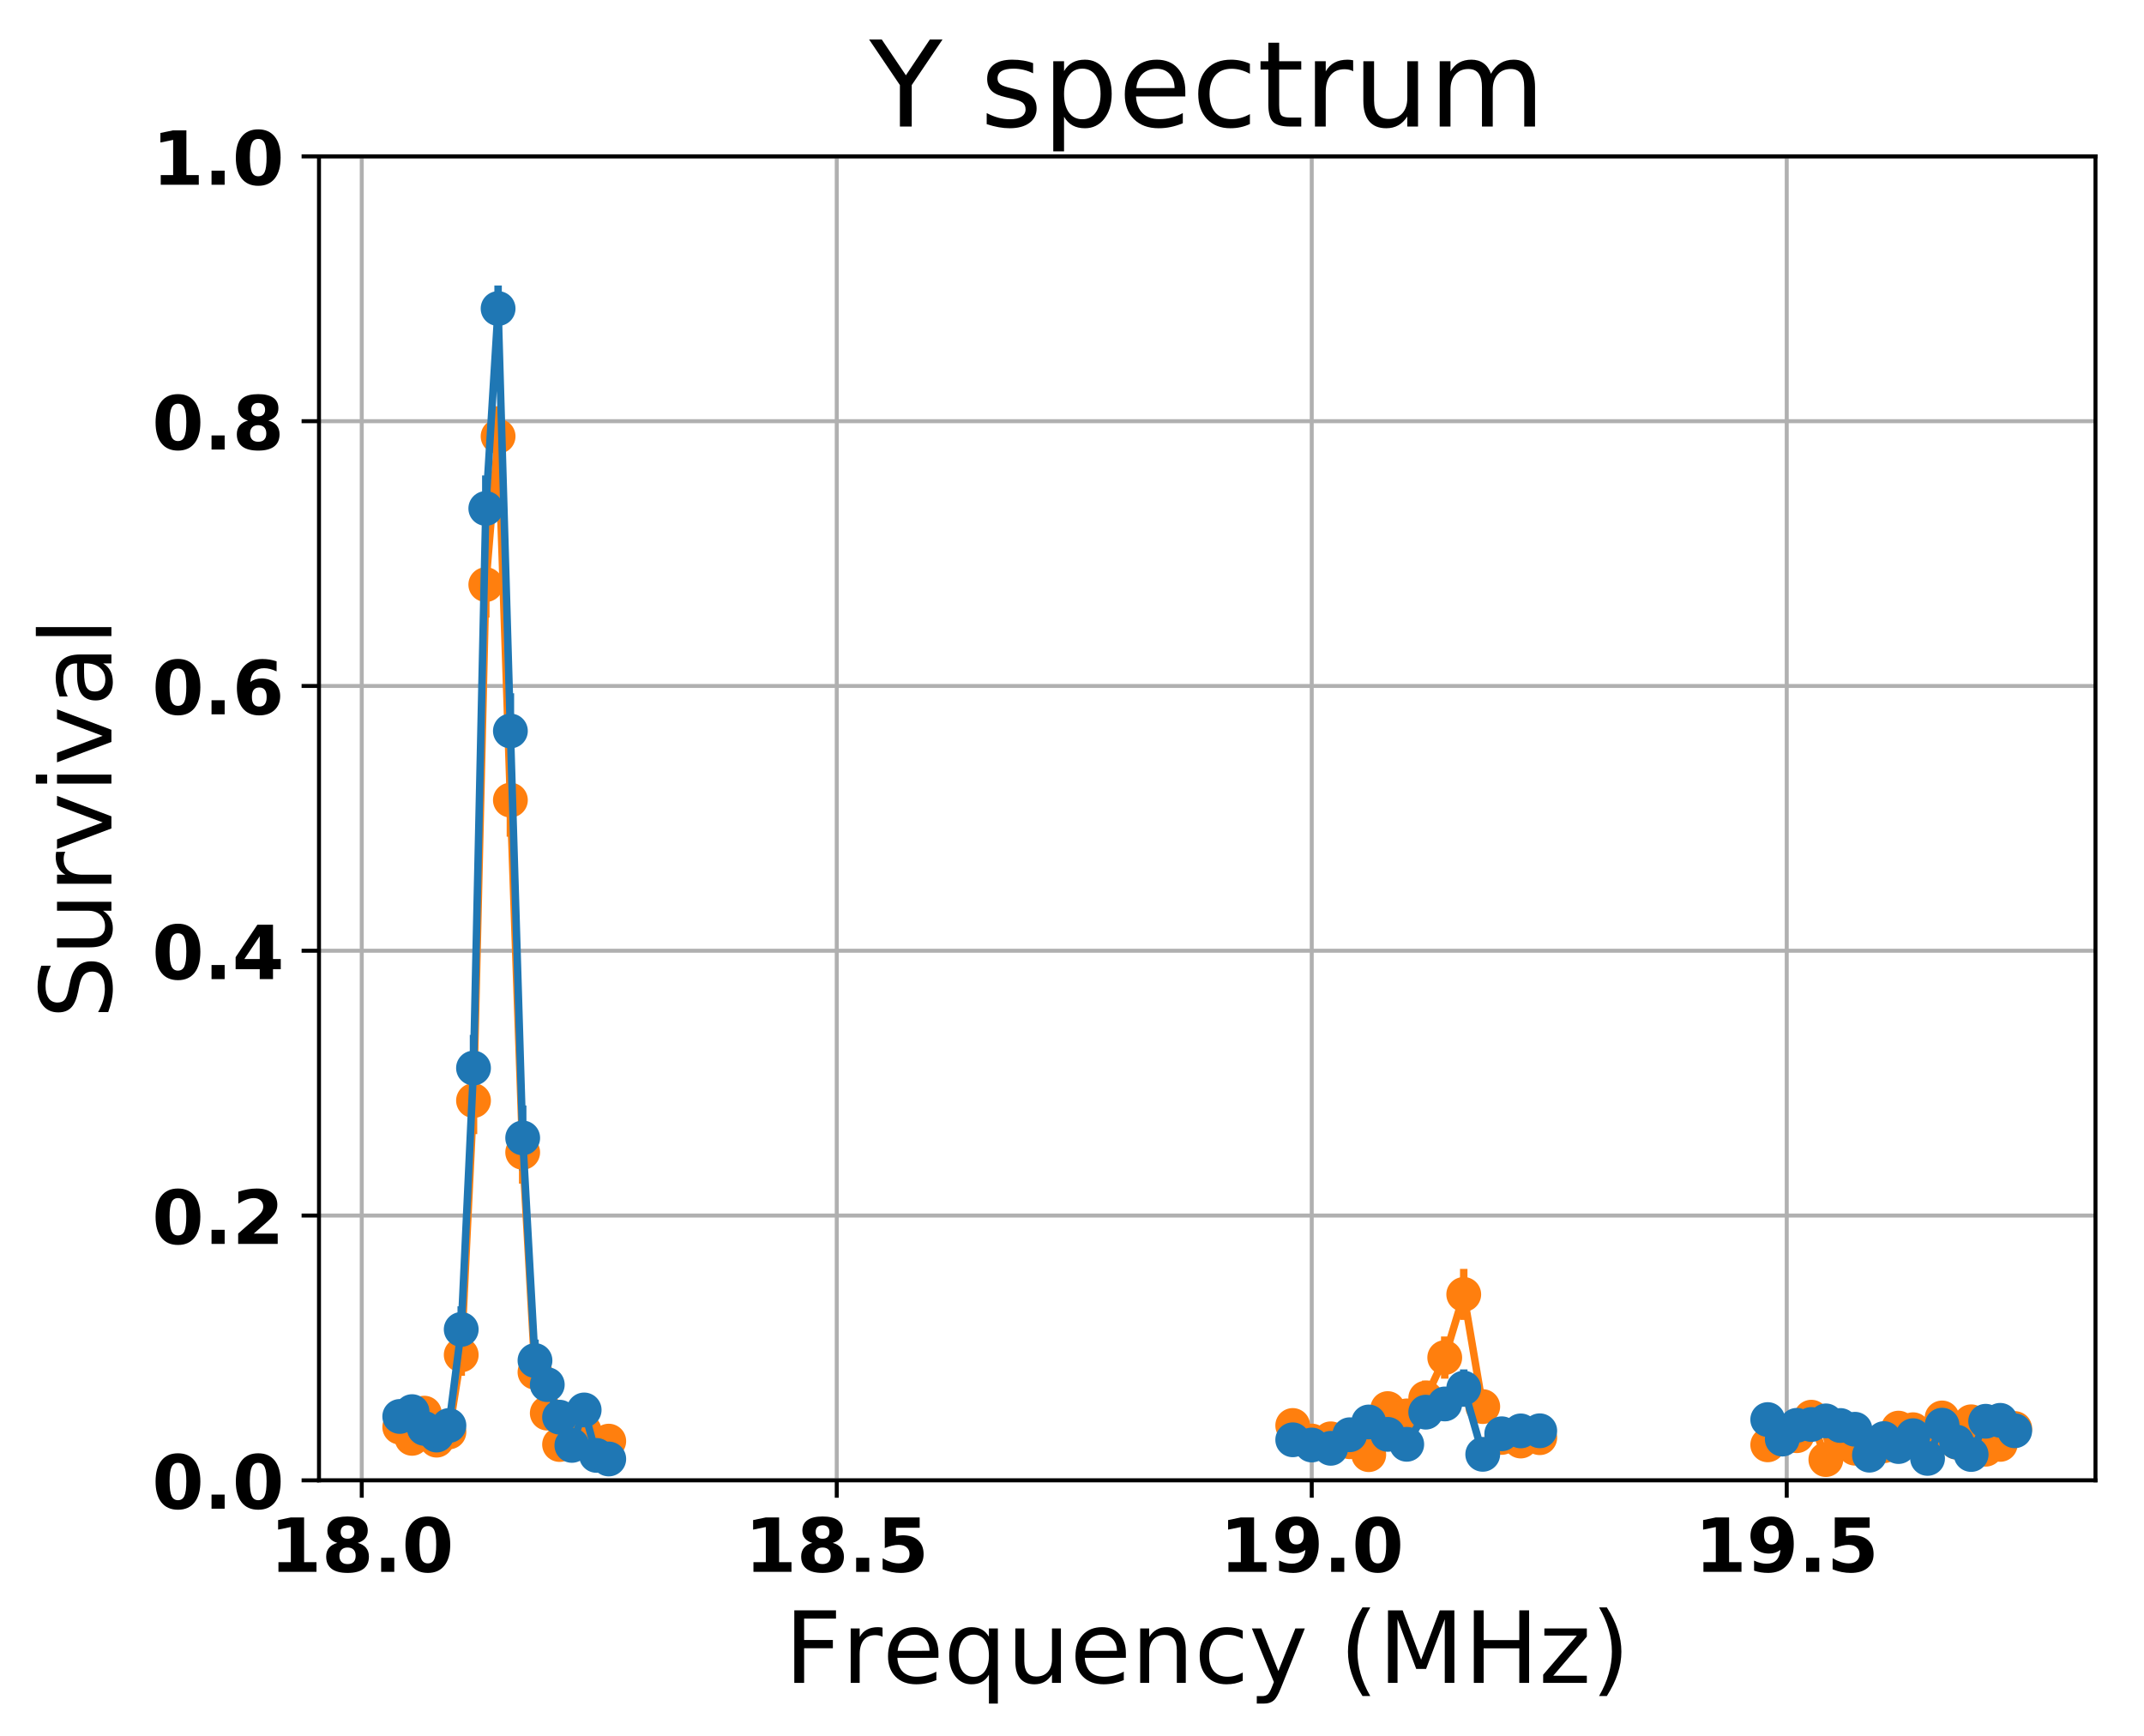 <?xml version="1.0" encoding="utf-8" standalone="no"?>
<!DOCTYPE svg PUBLIC "-//W3C//DTD SVG 1.1//EN"
  "http://www.w3.org/Graphics/SVG/1.1/DTD/svg11.dtd">
<!-- Created with matplotlib (http://matplotlib.org/) -->
<svg height="349pt" version="1.1" viewBox="0 0 431 349" width="431pt" xmlns="http://www.w3.org/2000/svg" xmlns:xlink="http://www.w3.org/1999/xlink">
 <defs>
  <style type="text/css">
*{stroke-linecap:butt;stroke-linejoin:round;}
  </style>
 </defs>
 <g id="figure_1">
  <g id="patch_1">
   <path d="M 0 349.622 
L 431.947 349.622 
L 431.947 0 
L 0 0 
z
" style="fill:none;"/>
  </g>
  <g id="axes_1">
   <g id="patch_2">
    <path d="M 64.127 297.548 
L 421.247 297.548 
L 421.247 31.436 
L 64.127 31.436 
z
" style="fill:none;"/>
   </g>
   <g id="matplotlib.axis_1">
    <g id="xtick_1">
     <g id="line2d_1">
      <path clip-path="url(#p2733d070c1)" d="M 72.721 297.548 
L 72.721 31.436 
" style="fill:none;stroke:#b0b0b0;stroke-linecap:square;stroke-width:0.8;"/>
     </g>
     <g id="line2d_2">
      <defs>
       <path d="M 0 0 
L 0 3.5 
" id="m005f0a59be" style="stroke:#000000;stroke-width:0.8;"/>
      </defs>
      <g>
       <use style="stroke:#000000;stroke-width:0.8;" x="72.721" xlink:href="#m005f0a59be" y="297.548"/>
      </g>
     </g>
     <g id="text_1">
      <!-- 18.0 -->
      <defs>
       <path d="M 11.719 12.984 
L 28.328 12.984 
L 28.328 60.109 
L 11.281 56.594 
L 11.281 69.391 
L 28.219 72.906 
L 46.094 72.906 
L 46.094 12.984 
L 62.703 12.984 
L 62.703 0 
L 11.719 0 
z
" id="DejaVuSans-Bold-31"/>
       <path d="M 34.812 32.625 
Q 29.547 32.625 26.703 29.734 
Q 23.875 26.859 23.875 21.484 
Q 23.875 16.109 26.703 13.25 
Q 29.547 10.406 34.812 10.406 
Q 40.047 10.406 42.828 13.25 
Q 45.609 16.109 45.609 21.484 
Q 45.609 26.906 42.828 29.766 
Q 40.047 32.625 34.812 32.625 
z
M 21.094 38.812 
Q 14.453 40.828 11.078 44.969 
Q 7.719 49.125 7.719 55.328 
Q 7.719 64.547 14.594 69.375 
Q 21.484 74.219 34.812 74.219 
Q 48.047 74.219 54.922 69.406 
Q 61.812 64.594 61.812 55.328 
Q 61.812 49.125 58.422 44.969 
Q 55.031 40.828 48.391 38.812 
Q 55.812 36.766 59.594 32.156 
Q 63.375 27.547 63.375 20.516 
Q 63.375 9.672 56.172 4.125 
Q 48.969 -1.422 34.812 -1.422 
Q 20.609 -1.422 13.359 4.125 
Q 6.109 9.672 6.109 20.516 
Q 6.109 27.547 9.891 32.156 
Q 13.672 36.766 21.094 38.812 
z
M 25.484 53.422 
Q 25.484 49.078 27.906 46.734 
Q 30.328 44.391 34.812 44.391 
Q 39.203 44.391 41.594 46.734 
Q 44 49.078 44 53.422 
Q 44 57.766 41.594 60.078 
Q 39.203 62.406 34.812 62.406 
Q 30.328 62.406 27.906 60.062 
Q 25.484 57.719 25.484 53.422 
z
" id="DejaVuSans-Bold-38"/>
       <path d="M 10.203 18.891 
L 27.781 18.891 
L 27.781 0 
L 10.203 0 
z
" id="DejaVuSans-Bold-2e"/>
       <path d="M 46 36.531 
Q 46 50.203 43.438 55.781 
Q 40.875 61.375 34.812 61.375 
Q 28.766 61.375 26.172 55.781 
Q 23.578 50.203 23.578 36.531 
Q 23.578 22.703 26.172 17.031 
Q 28.766 11.375 34.812 11.375 
Q 40.828 11.375 43.406 17.031 
Q 46 22.703 46 36.531 
z
M 64.797 36.375 
Q 64.797 18.266 56.984 8.422 
Q 49.172 -1.422 34.812 -1.422 
Q 20.406 -1.422 12.594 8.422 
Q 4.781 18.266 4.781 36.375 
Q 4.781 54.547 12.594 64.375 
Q 20.406 74.219 34.812 74.219 
Q 49.172 74.219 56.984 64.375 
Q 64.797 54.547 64.797 36.375 
z
" id="DejaVuSans-Bold-30"/>
      </defs>
      <g transform="translate(54.217 315.946)scale(0.15 -0.15)">
       <use xlink:href="#DejaVuSans-Bold-31"/>
       <use x="69.58" xlink:href="#DejaVuSans-Bold-38"/>
       <use x="139.16" xlink:href="#DejaVuSans-Bold-2e"/>
       <use x="177.148" xlink:href="#DejaVuSans-Bold-30"/>
      </g>
     </g>
    </g>
    <g id="xtick_2">
     <g id="line2d_3">
      <path clip-path="url(#p2733d070c1)" d="M 168.208 297.548 
L 168.208 31.436 
" style="fill:none;stroke:#b0b0b0;stroke-linecap:square;stroke-width:0.8;"/>
     </g>
     <g id="line2d_4">
      <g>
       <use style="stroke:#000000;stroke-width:0.8;" x="168.208" xlink:href="#m005f0a59be" y="297.548"/>
      </g>
     </g>
     <g id="text_2">
      <!-- 18.5 -->
      <defs>
       <path d="M 10.594 72.906 
L 57.328 72.906 
L 57.328 59.078 
L 25.594 59.078 
L 25.594 47.797 
Q 27.734 48.391 29.906 48.703 
Q 32.078 49.031 34.422 49.031 
Q 47.75 49.031 55.172 42.359 
Q 62.594 35.688 62.594 23.781 
Q 62.594 11.969 54.516 5.266 
Q 46.438 -1.422 32.078 -1.422 
Q 25.875 -1.422 19.797 -0.219 
Q 13.719 0.984 7.719 3.422 
L 7.719 18.219 
Q 13.672 14.797 19.016 13.078 
Q 24.359 11.375 29.109 11.375 
Q 35.938 11.375 39.859 14.719 
Q 43.797 18.062 43.797 23.781 
Q 43.797 29.547 39.859 32.859 
Q 35.938 36.188 29.109 36.188 
Q 25.047 36.188 20.453 35.125 
Q 15.875 34.078 10.594 31.891 
z
" id="DejaVuSans-Bold-35"/>
      </defs>
      <g transform="translate(149.704 315.946)scale(0.15 -0.15)">
       <use xlink:href="#DejaVuSans-Bold-31"/>
       <use x="69.58" xlink:href="#DejaVuSans-Bold-38"/>
       <use x="139.16" xlink:href="#DejaVuSans-Bold-2e"/>
       <use x="177.148" xlink:href="#DejaVuSans-Bold-35"/>
      </g>
     </g>
    </g>
    <g id="xtick_3">
     <g id="line2d_5">
      <path clip-path="url(#p2733d070c1)" d="M 263.694 297.548 
L 263.694 31.436 
" style="fill:none;stroke:#b0b0b0;stroke-linecap:square;stroke-width:0.8;"/>
     </g>
     <g id="line2d_6">
      <g>
       <use style="stroke:#000000;stroke-width:0.8;" x="263.694" xlink:href="#m005f0a59be" y="297.548"/>
      </g>
     </g>
     <g id="text_3">
      <!-- 19.0 -->
      <defs>
       <path d="M 10.016 1.609 
L 10.016 15.094 
Q 14.5 12.984 18.594 11.938 
Q 22.703 10.891 26.703 10.891 
Q 35.109 10.891 39.797 15.547 
Q 44.484 20.219 45.312 29.391 
Q 42 26.953 38.234 25.734 
Q 34.469 24.516 30.078 24.516 
Q 18.891 24.516 12.031 31.031 
Q 5.172 37.547 5.172 48.188 
Q 5.172 59.969 12.812 67.047 
Q 20.453 74.125 33.297 74.125 
Q 47.562 74.125 55.375 64.5 
Q 63.188 54.891 63.188 37.312 
Q 63.188 19.234 54.047 8.906 
Q 44.922 -1.422 29 -1.422 
Q 23.875 -1.422 19.188 -0.656 
Q 14.5 0.094 10.016 1.609 
z
M 33.203 36.719 
Q 38.141 36.719 40.625 39.906 
Q 43.109 43.109 43.109 49.516 
Q 43.109 55.859 40.625 59.078 
Q 38.141 62.312 33.203 62.312 
Q 28.266 62.312 25.781 59.078 
Q 23.297 55.859 23.297 49.516 
Q 23.297 43.109 25.781 39.906 
Q 28.266 36.719 33.203 36.719 
z
" id="DejaVuSans-Bold-39"/>
      </defs>
      <g transform="translate(245.19 315.946)scale(0.15 -0.15)">
       <use xlink:href="#DejaVuSans-Bold-31"/>
       <use x="69.58" xlink:href="#DejaVuSans-Bold-39"/>
       <use x="139.16" xlink:href="#DejaVuSans-Bold-2e"/>
       <use x="177.148" xlink:href="#DejaVuSans-Bold-30"/>
      </g>
     </g>
    </g>
    <g id="xtick_4">
     <g id="line2d_7">
      <path clip-path="url(#p2733d070c1)" d="M 359.181 297.548 
L 359.181 31.436 
" style="fill:none;stroke:#b0b0b0;stroke-linecap:square;stroke-width:0.8;"/>
     </g>
     <g id="line2d_8">
      <g>
       <use style="stroke:#000000;stroke-width:0.8;" x="359.181" xlink:href="#m005f0a59be" y="297.548"/>
      </g>
     </g>
     <g id="text_4">
      <!-- 19.5 -->
      <g transform="translate(340.677 315.946)scale(0.15 -0.15)">
       <use xlink:href="#DejaVuSans-Bold-31"/>
       <use x="69.58" xlink:href="#DejaVuSans-Bold-39"/>
       <use x="139.16" xlink:href="#DejaVuSans-Bold-2e"/>
       <use x="177.148" xlink:href="#DejaVuSans-Bold-35"/>
      </g>
     </g>
    </g>
    <g id="text_5">
     <!-- Frequency (MHz) -->
     <defs>
      <path d="M 9.812 72.906 
L 51.703 72.906 
L 51.703 64.594 
L 19.672 64.594 
L 19.672 43.109 
L 48.578 43.109 
L 48.578 34.812 
L 19.672 34.812 
L 19.672 0 
L 9.812 0 
z
" id="DejaVuSans-46"/>
      <path d="M 41.109 46.297 
Q 39.594 47.172 37.812 47.578 
Q 36.031 48 33.891 48 
Q 26.266 48 22.188 43.047 
Q 18.109 38.094 18.109 28.812 
L 18.109 0 
L 9.078 0 
L 9.078 54.688 
L 18.109 54.688 
L 18.109 46.188 
Q 20.953 51.172 25.484 53.578 
Q 30.031 56 36.531 56 
Q 37.453 56 38.578 55.875 
Q 39.703 55.766 41.062 55.516 
z
" id="DejaVuSans-72"/>
      <path d="M 56.203 29.594 
L 56.203 25.203 
L 14.891 25.203 
Q 15.484 15.922 20.484 11.062 
Q 25.484 6.203 34.422 6.203 
Q 39.594 6.203 44.453 7.469 
Q 49.312 8.734 54.109 11.281 
L 54.109 2.781 
Q 49.266 0.734 44.188 -0.344 
Q 39.109 -1.422 33.891 -1.422 
Q 20.797 -1.422 13.156 6.188 
Q 5.516 13.812 5.516 26.812 
Q 5.516 40.234 12.766 48.109 
Q 20.016 56 32.328 56 
Q 43.359 56 49.781 48.891 
Q 56.203 41.797 56.203 29.594 
z
M 47.219 32.234 
Q 47.125 39.594 43.094 43.984 
Q 39.062 48.391 32.422 48.391 
Q 24.906 48.391 20.391 44.141 
Q 15.875 39.891 15.188 32.172 
z
" id="DejaVuSans-65"/>
      <path d="M 14.797 27.297 
Q 14.797 17.391 18.875 11.75 
Q 22.953 6.109 30.078 6.109 
Q 37.203 6.109 41.297 11.75 
Q 45.406 17.391 45.406 27.297 
Q 45.406 37.203 41.297 42.844 
Q 37.203 48.484 30.078 48.484 
Q 22.953 48.484 18.875 42.844 
Q 14.797 37.203 14.797 27.297 
z
M 45.406 8.203 
Q 42.578 3.328 38.25 0.953 
Q 33.938 -1.422 27.875 -1.422 
Q 17.969 -1.422 11.734 6.484 
Q 5.516 14.406 5.516 27.297 
Q 5.516 40.188 11.734 48.094 
Q 17.969 56 27.875 56 
Q 33.938 56 38.25 53.625 
Q 42.578 51.266 45.406 46.391 
L 45.406 54.688 
L 54.391 54.688 
L 54.391 -20.797 
L 45.406 -20.797 
z
" id="DejaVuSans-71"/>
      <path d="M 8.5 21.578 
L 8.5 54.688 
L 17.484 54.688 
L 17.484 21.922 
Q 17.484 14.156 20.5 10.266 
Q 23.531 6.391 29.594 6.391 
Q 36.859 6.391 41.078 11.031 
Q 45.312 15.672 45.312 23.688 
L 45.312 54.688 
L 54.297 54.688 
L 54.297 0 
L 45.312 0 
L 45.312 8.406 
Q 42.047 3.422 37.719 1 
Q 33.406 -1.422 27.688 -1.422 
Q 18.266 -1.422 13.375 4.438 
Q 8.5 10.297 8.5 21.578 
z
M 31.109 56 
z
" id="DejaVuSans-75"/>
      <path d="M 54.891 33.016 
L 54.891 0 
L 45.906 0 
L 45.906 32.719 
Q 45.906 40.484 42.875 44.328 
Q 39.844 48.188 33.797 48.188 
Q 26.516 48.188 22.312 43.547 
Q 18.109 38.922 18.109 30.906 
L 18.109 0 
L 9.078 0 
L 9.078 54.688 
L 18.109 54.688 
L 18.109 46.188 
Q 21.344 51.125 25.703 53.562 
Q 30.078 56 35.797 56 
Q 45.219 56 50.047 50.172 
Q 54.891 44.344 54.891 33.016 
z
" id="DejaVuSans-6e"/>
      <path d="M 48.781 52.594 
L 48.781 44.188 
Q 44.969 46.297 41.141 47.344 
Q 37.312 48.391 33.406 48.391 
Q 24.656 48.391 19.812 42.844 
Q 14.984 37.312 14.984 27.297 
Q 14.984 17.281 19.812 11.734 
Q 24.656 6.203 33.406 6.203 
Q 37.312 6.203 41.141 7.25 
Q 44.969 8.297 48.781 10.406 
L 48.781 2.094 
Q 45.016 0.344 40.984 -0.531 
Q 36.969 -1.422 32.422 -1.422 
Q 20.062 -1.422 12.781 6.344 
Q 5.516 14.109 5.516 27.297 
Q 5.516 40.672 12.859 48.328 
Q 20.219 56 33.016 56 
Q 37.156 56 41.109 55.141 
Q 45.062 54.297 48.781 52.594 
z
" id="DejaVuSans-63"/>
      <path d="M 32.172 -5.078 
Q 28.375 -14.844 24.75 -17.812 
Q 21.141 -20.797 15.094 -20.797 
L 7.906 -20.797 
L 7.906 -13.281 
L 13.188 -13.281 
Q 16.891 -13.281 18.938 -11.516 
Q 21 -9.766 23.484 -3.219 
L 25.094 0.875 
L 2.984 54.688 
L 12.5 54.688 
L 29.594 11.922 
L 46.688 54.688 
L 56.203 54.688 
z
" id="DejaVuSans-79"/>
      <path id="DejaVuSans-20"/>
      <path d="M 31 75.875 
Q 24.469 64.656 21.281 53.656 
Q 18.109 42.672 18.109 31.391 
Q 18.109 20.125 21.312 9.062 
Q 24.516 -2 31 -13.188 
L 23.188 -13.188 
Q 15.875 -1.703 12.234 9.375 
Q 8.594 20.453 8.594 31.391 
Q 8.594 42.281 12.203 53.312 
Q 15.828 64.359 23.188 75.875 
z
" id="DejaVuSans-28"/>
      <path d="M 9.812 72.906 
L 24.516 72.906 
L 43.109 23.297 
L 61.812 72.906 
L 76.516 72.906 
L 76.516 0 
L 66.891 0 
L 66.891 64.016 
L 48.094 14.016 
L 38.188 14.016 
L 19.391 64.016 
L 19.391 0 
L 9.812 0 
z
" id="DejaVuSans-4d"/>
      <path d="M 9.812 72.906 
L 19.672 72.906 
L 19.672 43.016 
L 55.516 43.016 
L 55.516 72.906 
L 65.375 72.906 
L 65.375 0 
L 55.516 0 
L 55.516 34.719 
L 19.672 34.719 
L 19.672 0 
L 9.812 0 
z
" id="DejaVuSans-48"/>
      <path d="M 5.516 54.688 
L 48.188 54.688 
L 48.188 46.484 
L 14.406 7.172 
L 48.188 7.172 
L 48.188 0 
L 4.297 0 
L 4.297 8.203 
L 38.094 47.516 
L 5.516 47.516 
z
" id="DejaVuSans-7a"/>
      <path d="M 8.016 75.875 
L 15.828 75.875 
Q 23.141 64.359 26.781 53.312 
Q 30.422 42.281 30.422 31.391 
Q 30.422 20.453 26.781 9.375 
Q 23.141 -1.703 15.828 -13.188 
L 8.016 -13.188 
Q 14.5 -2 17.703 9.062 
Q 20.906 20.125 20.906 31.391 
Q 20.906 42.672 17.703 53.656 
Q 14.5 64.656 8.016 75.875 
z
" id="DejaVuSans-29"/>
     </defs>
     <g transform="translate(157.714 338.262)scale(0.2 -0.2)">
      <use xlink:href="#DejaVuSans-46"/>
      <use x="57.41" xlink:href="#DejaVuSans-72"/>
      <use x="98.492" xlink:href="#DejaVuSans-65"/>
      <use x="160.016" xlink:href="#DejaVuSans-71"/>
      <use x="223.492" xlink:href="#DejaVuSans-75"/>
      <use x="286.871" xlink:href="#DejaVuSans-65"/>
      <use x="348.395" xlink:href="#DejaVuSans-6e"/>
      <use x="411.773" xlink:href="#DejaVuSans-63"/>
      <use x="466.754" xlink:href="#DejaVuSans-79"/>
      <use x="525.934" xlink:href="#DejaVuSans-20"/>
      <use x="557.721" xlink:href="#DejaVuSans-28"/>
      <use x="596.734" xlink:href="#DejaVuSans-4d"/>
      <use x="683.014" xlink:href="#DejaVuSans-48"/>
      <use x="758.209" xlink:href="#DejaVuSans-7a"/>
      <use x="810.699" xlink:href="#DejaVuSans-29"/>
     </g>
    </g>
   </g>
   <g id="matplotlib.axis_2">
    <g id="ytick_1">
     <g id="line2d_9">
      <path clip-path="url(#p2733d070c1)" d="M 64.127 297.548 
L 421.247 297.548 
" style="fill:none;stroke:#b0b0b0;stroke-linecap:square;stroke-width:0.8;"/>
     </g>
     <g id="line2d_10">
      <defs>
       <path d="M 0 0 
L -3.5 0 
" id="mc3ce260a5b" style="stroke:#000000;stroke-width:0.8;"/>
      </defs>
      <g>
       <use style="stroke:#000000;stroke-width:0.8;" x="64.127" xlink:href="#mc3ce260a5b" y="297.548"/>
      </g>
     </g>
     <g id="text_6">
      <!-- 0.0 -->
      <g transform="translate(30.556 303.247)scale(0.15 -0.15)">
       <use xlink:href="#DejaVuSans-Bold-30"/>
       <use x="69.58" xlink:href="#DejaVuSans-Bold-2e"/>
       <use x="107.568" xlink:href="#DejaVuSans-Bold-30"/>
      </g>
     </g>
    </g>
    <g id="ytick_2">
     <g id="line2d_11">
      <path clip-path="url(#p2733d070c1)" d="M 64.127 244.326 
L 421.247 244.326 
" style="fill:none;stroke:#b0b0b0;stroke-linecap:square;stroke-width:0.8;"/>
     </g>
     <g id="line2d_12">
      <g>
       <use style="stroke:#000000;stroke-width:0.8;" x="64.127" xlink:href="#mc3ce260a5b" y="244.326"/>
      </g>
     </g>
     <g id="text_7">
      <!-- 0.2 -->
      <defs>
       <path d="M 28.812 13.812 
L 60.891 13.812 
L 60.891 0 
L 7.906 0 
L 7.906 13.812 
L 34.516 37.312 
Q 38.094 40.531 39.797 43.609 
Q 41.5 46.688 41.5 50 
Q 41.5 55.125 38.062 58.25 
Q 34.625 61.375 28.906 61.375 
Q 24.516 61.375 19.281 59.5 
Q 14.062 57.625 8.109 53.906 
L 8.109 69.922 
Q 14.453 72.016 20.656 73.109 
Q 26.859 74.219 32.812 74.219 
Q 45.906 74.219 53.156 68.453 
Q 60.406 62.703 60.406 52.391 
Q 60.406 46.438 57.328 41.281 
Q 54.25 36.141 44.391 27.484 
z
" id="DejaVuSans-Bold-32"/>
      </defs>
      <g transform="translate(30.556 250.025)scale(0.15 -0.15)">
       <use xlink:href="#DejaVuSans-Bold-30"/>
       <use x="69.58" xlink:href="#DejaVuSans-Bold-2e"/>
       <use x="107.568" xlink:href="#DejaVuSans-Bold-32"/>
      </g>
     </g>
    </g>
    <g id="ytick_3">
     <g id="line2d_13">
      <path clip-path="url(#p2733d070c1)" d="M 64.127 191.103 
L 421.247 191.103 
" style="fill:none;stroke:#b0b0b0;stroke-linecap:square;stroke-width:0.8;"/>
     </g>
     <g id="line2d_14">
      <g>
       <use style="stroke:#000000;stroke-width:0.8;" x="64.127" xlink:href="#mc3ce260a5b" y="191.103"/>
      </g>
     </g>
     <g id="text_8">
      <!-- 0.4 -->
      <defs>
       <path d="M 36.812 57.422 
L 16.219 26.906 
L 36.812 26.906 
z
M 33.688 72.906 
L 54.594 72.906 
L 54.594 26.906 
L 64.984 26.906 
L 64.984 13.281 
L 54.594 13.281 
L 54.594 0 
L 36.812 0 
L 36.812 13.281 
L 4.5 13.281 
L 4.5 29.391 
z
" id="DejaVuSans-Bold-34"/>
      </defs>
      <g transform="translate(30.556 196.802)scale(0.15 -0.15)">
       <use xlink:href="#DejaVuSans-Bold-30"/>
       <use x="69.58" xlink:href="#DejaVuSans-Bold-2e"/>
       <use x="107.568" xlink:href="#DejaVuSans-Bold-34"/>
      </g>
     </g>
    </g>
    <g id="ytick_4">
     <g id="line2d_15">
      <path clip-path="url(#p2733d070c1)" d="M 64.127 137.881 
L 421.247 137.881 
" style="fill:none;stroke:#b0b0b0;stroke-linecap:square;stroke-width:0.8;"/>
     </g>
     <g id="line2d_16">
      <g>
       <use style="stroke:#000000;stroke-width:0.8;" x="64.127" xlink:href="#mc3ce260a5b" y="137.881"/>
      </g>
     </g>
     <g id="text_9">
      <!-- 0.6 -->
      <defs>
       <path d="M 36.188 35.984 
Q 31.25 35.984 28.781 32.781 
Q 26.312 29.594 26.312 23.188 
Q 26.312 16.797 28.781 13.594 
Q 31.25 10.406 36.188 10.406 
Q 41.156 10.406 43.625 13.594 
Q 46.094 16.797 46.094 23.188 
Q 46.094 29.594 43.625 32.781 
Q 41.156 35.984 36.188 35.984 
z
M 59.422 71 
L 59.422 57.516 
Q 54.781 59.719 50.672 60.766 
Q 46.578 61.812 42.672 61.812 
Q 34.281 61.812 29.594 57.141 
Q 24.906 52.484 24.125 43.312 
Q 27.344 45.703 31.094 46.891 
Q 34.859 48.094 39.312 48.094 
Q 50.484 48.094 57.344 41.547 
Q 64.203 35.016 64.203 24.422 
Q 64.203 12.703 56.531 5.641 
Q 48.875 -1.422 35.984 -1.422 
Q 21.781 -1.422 13.984 8.172 
Q 6.203 17.781 6.203 35.406 
Q 6.203 53.469 15.312 63.797 
Q 24.422 74.125 40.281 74.125 
Q 45.312 74.125 50.047 73.344 
Q 54.781 72.562 59.422 71 
z
" id="DejaVuSans-Bold-36"/>
      </defs>
      <g transform="translate(30.556 143.58)scale(0.15 -0.15)">
       <use xlink:href="#DejaVuSans-Bold-30"/>
       <use x="69.58" xlink:href="#DejaVuSans-Bold-2e"/>
       <use x="107.568" xlink:href="#DejaVuSans-Bold-36"/>
      </g>
     </g>
    </g>
    <g id="ytick_5">
     <g id="line2d_17">
      <path clip-path="url(#p2733d070c1)" d="M 64.127 84.659 
L 421.247 84.659 
" style="fill:none;stroke:#b0b0b0;stroke-linecap:square;stroke-width:0.8;"/>
     </g>
     <g id="line2d_18">
      <g>
       <use style="stroke:#000000;stroke-width:0.8;" x="64.127" xlink:href="#mc3ce260a5b" y="84.659"/>
      </g>
     </g>
     <g id="text_10">
      <!-- 0.8 -->
      <g transform="translate(30.556 90.357)scale(0.15 -0.15)">
       <use xlink:href="#DejaVuSans-Bold-30"/>
       <use x="69.58" xlink:href="#DejaVuSans-Bold-2e"/>
       <use x="107.568" xlink:href="#DejaVuSans-Bold-38"/>
      </g>
     </g>
    </g>
    <g id="ytick_6">
     <g id="line2d_19">
      <path clip-path="url(#p2733d070c1)" d="M 64.127 31.436 
L 421.247 31.436 
" style="fill:none;stroke:#b0b0b0;stroke-linecap:square;stroke-width:0.8;"/>
     </g>
     <g id="line2d_20">
      <g>
       <use style="stroke:#000000;stroke-width:0.8;" x="64.127" xlink:href="#mc3ce260a5b" y="31.436"/>
      </g>
     </g>
     <g id="text_11">
      <!-- 1.0 -->
      <g transform="translate(30.556 37.135)scale(0.15 -0.15)">
       <use xlink:href="#DejaVuSans-Bold-31"/>
       <use x="69.58" xlink:href="#DejaVuSans-Bold-2e"/>
       <use x="107.568" xlink:href="#DejaVuSans-Bold-30"/>
      </g>
     </g>
    </g>
    <g id="text_12">
     <!-- Survival -->
     <defs>
      <path d="M 53.516 70.516 
L 53.516 60.891 
Q 47.906 63.578 42.922 64.891 
Q 37.938 66.219 33.297 66.219 
Q 25.25 66.219 20.875 63.094 
Q 16.5 59.969 16.5 54.203 
Q 16.5 49.359 19.406 46.891 
Q 22.312 44.438 30.422 42.922 
L 36.375 41.703 
Q 47.406 39.594 52.656 34.297 
Q 57.906 29 57.906 20.125 
Q 57.906 9.516 50.797 4.047 
Q 43.703 -1.422 29.984 -1.422 
Q 24.812 -1.422 18.969 -0.25 
Q 13.141 0.922 6.891 3.219 
L 6.891 13.375 
Q 12.891 10.016 18.656 8.297 
Q 24.422 6.594 29.984 6.594 
Q 38.422 6.594 43.016 9.906 
Q 47.609 13.234 47.609 19.391 
Q 47.609 24.75 44.312 27.781 
Q 41.016 30.812 33.5 32.328 
L 27.484 33.5 
Q 16.453 35.688 11.516 40.375 
Q 6.594 45.062 6.594 53.422 
Q 6.594 63.094 13.406 68.656 
Q 20.219 74.219 32.172 74.219 
Q 37.312 74.219 42.625 73.281 
Q 47.953 72.359 53.516 70.516 
z
" id="DejaVuSans-53"/>
      <path d="M 2.984 54.688 
L 12.5 54.688 
L 29.594 8.797 
L 46.688 54.688 
L 56.203 54.688 
L 35.688 0 
L 23.484 0 
z
" id="DejaVuSans-76"/>
      <path d="M 9.422 54.688 
L 18.406 54.688 
L 18.406 0 
L 9.422 0 
z
M 9.422 75.984 
L 18.406 75.984 
L 18.406 64.594 
L 9.422 64.594 
z
" id="DejaVuSans-69"/>
      <path d="M 34.281 27.484 
Q 23.391 27.484 19.188 25 
Q 14.984 22.516 14.984 16.5 
Q 14.984 11.719 18.141 8.906 
Q 21.297 6.109 26.703 6.109 
Q 34.188 6.109 38.703 11.406 
Q 43.219 16.703 43.219 25.484 
L 43.219 27.484 
z
M 52.203 31.203 
L 52.203 0 
L 43.219 0 
L 43.219 8.297 
Q 40.141 3.328 35.547 0.953 
Q 30.953 -1.422 24.312 -1.422 
Q 15.922 -1.422 10.953 3.297 
Q 6 8.016 6 15.922 
Q 6 25.141 12.172 29.828 
Q 18.359 34.516 30.609 34.516 
L 43.219 34.516 
L 43.219 35.406 
Q 43.219 41.609 39.141 45 
Q 35.062 48.391 27.688 48.391 
Q 23 48.391 18.547 47.266 
Q 14.109 46.141 10.016 43.891 
L 10.016 52.203 
Q 14.938 54.109 19.578 55.047 
Q 24.219 56 28.609 56 
Q 40.484 56 46.344 49.844 
Q 52.203 43.703 52.203 31.203 
z
" id="DejaVuSans-61"/>
      <path d="M 9.422 75.984 
L 18.406 75.984 
L 18.406 0 
L 9.422 0 
z
" id="DejaVuSans-6c"/>
     </defs>
     <g transform="translate(22.397 204.811)rotate(-90)scale(0.2 -0.2)">
      <use xlink:href="#DejaVuSans-53"/>
      <use x="63.477" xlink:href="#DejaVuSans-75"/>
      <use x="126.855" xlink:href="#DejaVuSans-72"/>
      <use x="167.969" xlink:href="#DejaVuSans-76"/>
      <use x="227.148" xlink:href="#DejaVuSans-69"/>
      <use x="254.932" xlink:href="#DejaVuSans-76"/>
      <use x="314.111" xlink:href="#DejaVuSans-61"/>
      <use x="375.391" xlink:href="#DejaVuSans-6c"/>
     </g>
    </g>
   </g>
   <g id="LineCollection_1">
    <path clip-path="url(#p2733d070c1)" d="M 80.36 289.79 
L 80.36 283.915 
" style="fill:none;stroke:#ff7f0e;stroke-width:1.5;"/>
    <path clip-path="url(#p2733d070c1)" d="M 82.831 291.642 
L 82.831 286.571 
" style="fill:none;stroke:#ff7f0e;stroke-width:1.5;"/>
    <path clip-path="url(#p2733d070c1)" d="M 85.303 287.174 
L 85.303 280.925 
" style="fill:none;stroke:#ff7f0e;stroke-width:1.5;"/>
    <path clip-path="url(#p2733d070c1)" d="M 87.774 291.9 
L 87.774 287.045 
" style="fill:none;stroke:#ff7f0e;stroke-width:1.5;"/>
    <path clip-path="url(#p2733d070c1)" d="M 90.246 290.498 
L 90.246 285.146 
" style="fill:none;stroke:#ff7f0e;stroke-width:1.5;"/>
    <path clip-path="url(#p2733d070c1)" d="M 92.717 276.53 
L 92.717 268.137 
" style="fill:none;stroke:#ff7f0e;stroke-width:1.5;"/>
    <path clip-path="url(#p2733d070c1)" d="M 95.189 227.955 
L 95.189 214.482 
" style="fill:none;stroke:#ff7f0e;stroke-width:1.5;"/>
    <path clip-path="url(#p2733d070c1)" d="M 97.66 124.124 
L 97.66 110.894 
" style="fill:none;stroke:#ff7f0e;stroke-width:1.5;"/>
    <path clip-path="url(#p2733d070c1)" d="M 100.131 93.729 
L 100.131 81.666 
" style="fill:none;stroke:#ff7f0e;stroke-width:1.5;"/>
    <path clip-path="url(#p2733d070c1)" d="M 102.603 168.185 
L 102.603 153.452 
" style="fill:none;stroke:#ff7f0e;stroke-width:1.5;"/>
    <path clip-path="url(#p2733d070c1)" d="M 105.074 237.912 
L 105.074 225.327 
" style="fill:none;stroke:#ff7f0e;stroke-width:1.5;"/>
    <path clip-path="url(#p2733d070c1)" d="M 107.546 279.705 
L 107.546 271.929 
" style="fill:none;stroke:#ff7f0e;stroke-width:1.5;"/>
    <path clip-path="url(#p2733d070c1)" d="M 110.017 287.257 
L 110.017 280.818 
" style="fill:none;stroke:#ff7f0e;stroke-width:1.5;"/>
    <path clip-path="url(#p2733d070c1)" d="M 112.489 292.748 
L 112.489 287.941 
" style="fill:none;stroke:#ff7f0e;stroke-width:1.5;"/>
    <path clip-path="url(#p2733d070c1)" d="M 114.96 290.195 
L 114.96 284.619 
" style="fill:none;stroke:#ff7f0e;stroke-width:1.5;"/>
    <path clip-path="url(#p2733d070c1)" d="M 117.431 290.35 
L 117.431 284.888 
" style="fill:none;stroke:#ff7f0e;stroke-width:1.5;"/>
    <path clip-path="url(#p2733d070c1)" d="M 119.903 293.195 
L 119.903 288.827 
" style="fill:none;stroke:#ff7f0e;stroke-width:1.5;"/>
    <path clip-path="url(#p2733d070c1)" d="M 122.374 292.159 
L 122.374 287.186 
" style="fill:none;stroke:#ff7f0e;stroke-width:1.5;"/>
   </g>
   <g id="LineCollection_2">
    <path clip-path="url(#p2733d070c1)" d="M 259.875 289.337 
L 259.875 283.711 
" style="fill:none;stroke:#ff7f0e;stroke-width:1.5;"/>
    <path clip-path="url(#p2733d070c1)" d="M 263.694 292.142 
L 263.694 287.154 
" style="fill:none;stroke:#ff7f0e;stroke-width:1.5;"/>
    <path clip-path="url(#p2733d070c1)" d="M 267.514 291.713 
L 267.514 286.702 
" style="fill:none;stroke:#ff7f0e;stroke-width:1.5;"/>
    <path clip-path="url(#p2733d070c1)" d="M 271.333 292.121 
L 271.333 287.452 
" style="fill:none;stroke:#ff7f0e;stroke-width:1.5;"/>
    <path clip-path="url(#p2733d070c1)" d="M 275.153 294.354 
L 275.153 290.416 
" style="fill:none;stroke:#ff7f0e;stroke-width:1.5;"/>
    <path clip-path="url(#p2733d070c1)" d="M 278.972 286.462 
L 278.972 279.799 
" style="fill:none;stroke:#ff7f0e;stroke-width:1.5;"/>
    <path clip-path="url(#p2733d070c1)" d="M 282.792 287.686 
L 282.792 281.506 
" style="fill:none;stroke:#ff7f0e;stroke-width:1.5;"/>
    <path clip-path="url(#p2733d070c1)" d="M 286.611 284.535 
L 286.611 277.499 
" style="fill:none;stroke:#ff7f0e;stroke-width:1.5;"/>
    <path clip-path="url(#p2733d070c1)" d="M 290.431 277.12 
L 290.431 268.636 
" style="fill:none;stroke:#ff7f0e;stroke-width:1.5;"/>
    <path clip-path="url(#p2733d070c1)" d="M 294.25 265.306 
L 294.25 255.05 
" style="fill:none;stroke:#ff7f0e;stroke-width:1.5;"/>
    <path clip-path="url(#p2733d070c1)" d="M 298.07 285.967 
L 298.07 279.477 
" style="fill:none;stroke:#ff7f0e;stroke-width:1.5;"/>
    <path clip-path="url(#p2733d070c1)" d="M 301.889 291.514 
L 301.889 286.335 
" style="fill:none;stroke:#ff7f0e;stroke-width:1.5;"/>
    <path clip-path="url(#p2733d070c1)" d="M 305.709 292.142 
L 305.709 287.154 
" style="fill:none;stroke:#ff7f0e;stroke-width:1.5;"/>
    <path clip-path="url(#p2733d070c1)" d="M 309.528 291.551 
L 309.528 286.403 
" style="fill:none;stroke:#ff7f0e;stroke-width:1.5;"/>
   </g>
   <g id="LineCollection_3">
    <path clip-path="url(#p2733d070c1)" d="M 355.362 292.794 
L 355.362 288.031 
" style="fill:none;stroke:#ff7f0e;stroke-width:1.5;"/>
    <path clip-path="url(#p2733d070c1)" d="M 358.282 291.26 
L 358.282 285.868 
" style="fill:none;stroke:#ff7f0e;stroke-width:1.5;"/>
    <path clip-path="url(#p2733d070c1)" d="M 361.203 291.15 
L 361.203 285.998 
" style="fill:none;stroke:#ff7f0e;stroke-width:1.5;"/>
    <path clip-path="url(#p2733d070c1)" d="M 364.124 287.887 
L 364.124 281.829 
" style="fill:none;stroke:#ff7f0e;stroke-width:1.5;"/>
    <path clip-path="url(#p2733d070c1)" d="M 367.045 295.104 
L 367.045 291.653 
" style="fill:none;stroke:#ff7f0e;stroke-width:1.5;"/>
    <path clip-path="url(#p2733d070c1)" d="M 369.965 291.28 
L 369.965 285.905 
" style="fill:none;stroke:#ff7f0e;stroke-width:1.5;"/>
    <path clip-path="url(#p2733d070c1)" d="M 372.886 293.245 
L 372.886 288.926 
" style="fill:none;stroke:#ff7f0e;stroke-width:1.5;"/>
    <path clip-path="url(#p2733d070c1)" d="M 375.807 294.285 
L 375.807 290.264 
" style="fill:none;stroke:#ff7f0e;stroke-width:1.5;"/>
    <path clip-path="url(#p2733d070c1)" d="M 378.728 292.912 
L 378.728 288.265 
" style="fill:none;stroke:#ff7f0e;stroke-width:1.5;"/>
    <path clip-path="url(#p2733d070c1)" d="M 381.648 289.938 
L 381.648 284.172 
" style="fill:none;stroke:#ff7f0e;stroke-width:1.5;"/>
    <path clip-path="url(#p2733d070c1)" d="M 384.569 290.172 
L 384.569 284.579 
" style="fill:none;stroke:#ff7f0e;stroke-width:1.5;"/>
    <path clip-path="url(#p2733d070c1)" d="M 387.49 291.206 
L 387.49 286.098 
" style="fill:none;stroke:#ff7f0e;stroke-width:1.5;"/>
    <path clip-path="url(#p2733d070c1)" d="M 390.411 288.098 
L 390.411 281.924 
" style="fill:none;stroke:#ff7f0e;stroke-width:1.5;"/>
    <path clip-path="url(#p2733d070c1)" d="M 393.332 292.437 
L 393.332 287.324 
" style="fill:none;stroke:#ff7f0e;stroke-width:1.5;"/>
    <path clip-path="url(#p2733d070c1)" d="M 396.252 288.782 
L 396.252 282.787 
" style="fill:none;stroke:#ff7f0e;stroke-width:1.5;"/>
    <path clip-path="url(#p2733d070c1)" d="M 399.173 293.514 
L 399.173 289.07 
" style="fill:none;stroke:#ff7f0e;stroke-width:1.5;"/>
    <path clip-path="url(#p2733d070c1)" d="M 402.094 292.733 
L 402.094 287.91 
" style="fill:none;stroke:#ff7f0e;stroke-width:1.5;"/>
    <path clip-path="url(#p2733d070c1)" d="M 405.015 289.89 
L 405.015 284.38 
" style="fill:none;stroke:#ff7f0e;stroke-width:1.5;"/>
   </g>
   <g id="LineCollection_4">
    <path clip-path="url(#p2733d070c1)" d="M 80.36 287.773 
L 80.36 281.646 
" style="fill:none;stroke:#1f77b4;stroke-width:1.5;"/>
    <path clip-path="url(#p2733d070c1)" d="M 82.831 287.029 
L 82.831 280.452 
" style="fill:none;stroke:#1f77b4;stroke-width:1.5;"/>
    <path clip-path="url(#p2733d070c1)" d="M 85.303 289.868 
L 85.303 284.342 
" style="fill:none;stroke:#1f77b4;stroke-width:1.5;"/>
    <path clip-path="url(#p2733d070c1)" d="M 87.774 291.177 
L 87.774 285.716 
" style="fill:none;stroke:#1f77b4;stroke-width:1.5;"/>
    <path clip-path="url(#p2733d070c1)" d="M 90.246 289.441 
L 90.246 283.616 
" style="fill:none;stroke:#1f77b4;stroke-width:1.5;"/>
    <path clip-path="url(#p2733d070c1)" d="M 92.717 271.868 
L 92.717 262.564 
" style="fill:none;stroke:#1f77b4;stroke-width:1.5;"/>
    <path clip-path="url(#p2733d070c1)" d="M 95.189 221.342 
L 95.189 208.018 
" style="fill:none;stroke:#1f77b4;stroke-width:1.5;"/>
    <path clip-path="url(#p2733d070c1)" d="M 97.66 108.834 
L 97.66 95.57 
" style="fill:none;stroke:#1f77b4;stroke-width:1.5;"/>
    <path clip-path="url(#p2733d070c1)" d="M 100.131 66.646 
L 100.131 57.392 
" style="fill:none;stroke:#1f77b4;stroke-width:1.5;"/>
    <path clip-path="url(#p2733d070c1)" d="M 102.603 154.504 
L 102.603 139.35 
" style="fill:none;stroke:#1f77b4;stroke-width:1.5;"/>
    <path clip-path="url(#p2733d070c1)" d="M 105.074 235.247 
L 105.074 222.205 
" style="fill:none;stroke:#1f77b4;stroke-width:1.5;"/>
    <path clip-path="url(#p2733d070c1)" d="M 107.546 277.683 
L 107.546 269.253 
" style="fill:none;stroke:#1f77b4;stroke-width:1.5;"/>
    <path clip-path="url(#p2733d070c1)" d="M 110.017 282.043 
L 110.017 274.589 
" style="fill:none;stroke:#1f77b4;stroke-width:1.5;"/>
    <path clip-path="url(#p2733d070c1)" d="M 112.489 287.981 
L 112.489 281.733 
" style="fill:none;stroke:#1f77b4;stroke-width:1.5;"/>
    <path clip-path="url(#p2733d070c1)" d="M 114.96 292.868 
L 114.96 288.179 
" style="fill:none;stroke:#1f77b4;stroke-width:1.5;"/>
    <path clip-path="url(#p2733d070c1)" d="M 117.431 286.584 
L 117.431 280.219 
" style="fill:none;stroke:#1f77b4;stroke-width:1.5;"/>
    <path clip-path="url(#p2733d070c1)" d="M 119.903 294.447 
L 119.903 290.622 
" style="fill:none;stroke:#1f77b4;stroke-width:1.5;"/>
    <path clip-path="url(#p2733d070c1)" d="M 122.374 295.032 
L 122.374 291.481 
" style="fill:none;stroke:#1f77b4;stroke-width:1.5;"/>
   </g>
   <g id="LineCollection_5">
    <path clip-path="url(#p2733d070c1)" d="M 259.875 291.85 
L 259.875 286.954 
" style="fill:none;stroke:#1f77b4;stroke-width:1.5;"/>
    <path clip-path="url(#p2733d070c1)" d="M 263.694 292.692 
L 263.694 288.202 
" style="fill:none;stroke:#1f77b4;stroke-width:1.5;"/>
    <path clip-path="url(#p2733d070c1)" d="M 267.514 293.396 
L 267.514 288.824 
" style="fill:none;stroke:#1f77b4;stroke-width:1.5;"/>
    <path clip-path="url(#p2733d070c1)" d="M 271.333 291.015 
L 271.333 285.757 
" style="fill:none;stroke:#1f77b4;stroke-width:1.5;"/>
    <path clip-path="url(#p2733d070c1)" d="M 275.153 288.809 
L 275.153 282.831 
" style="fill:none;stroke:#1f77b4;stroke-width:1.5;"/>
    <path clip-path="url(#p2733d070c1)" d="M 278.972 290.853 
L 278.972 285.764 
" style="fill:none;stroke:#1f77b4;stroke-width:1.5;"/>
    <path clip-path="url(#p2733d070c1)" d="M 282.792 292.594 
L 282.792 288.015 
" style="fill:none;stroke:#1f77b4;stroke-width:1.5;"/>
    <path clip-path="url(#p2733d070c1)" d="M 286.611 287.211 
L 286.611 280.478 
" style="fill:none;stroke:#1f77b4;stroke-width:1.5;"/>
    <path clip-path="url(#p2733d070c1)" d="M 290.431 285.552 
L 290.431 278.839 
" style="fill:none;stroke:#1f77b4;stroke-width:1.5;"/>
    <path clip-path="url(#p2733d070c1)" d="M 294.25 282.764 
L 294.25 275.258 
" style="fill:none;stroke:#1f77b4;stroke-width:1.5;"/>
    <path clip-path="url(#p2733d070c1)" d="M 298.07 294.315 
L 298.07 290.33 
" style="fill:none;stroke:#1f77b4;stroke-width:1.5;"/>
    <path clip-path="url(#p2733d070c1)" d="M 301.889 290.874 
L 301.889 285.505 
" style="fill:none;stroke:#1f77b4;stroke-width:1.5;"/>
    <path clip-path="url(#p2733d070c1)" d="M 305.709 290.459 
L 305.709 284.766 
" style="fill:none;stroke:#1f77b4;stroke-width:1.5;"/>
    <path clip-path="url(#p2733d070c1)" d="M 309.528 290.328 
L 309.528 284.85 
" style="fill:none;stroke:#1f77b4;stroke-width:1.5;"/>
   </g>
   <g id="LineCollection_6">
    <path clip-path="url(#p2733d070c1)" d="M 355.362 288.446 
L 355.362 282.229 
" style="fill:none;stroke:#1f77b4;stroke-width:1.5;"/>
    <path clip-path="url(#p2733d070c1)" d="M 358.282 291.748 
L 358.282 286.766 
" style="fill:none;stroke:#1f77b4;stroke-width:1.5;"/>
    <path clip-path="url(#p2733d070c1)" d="M 361.203 289.416 
L 361.203 283.573 
" style="fill:none;stroke:#1f77b4;stroke-width:1.5;"/>
    <path clip-path="url(#p2733d070c1)" d="M 364.124 289.288 
L 364.124 283.356 
" style="fill:none;stroke:#1f77b4;stroke-width:1.5;"/>
    <path clip-path="url(#p2733d070c1)" d="M 367.045 288.645 
L 367.045 282.559 
" style="fill:none;stroke:#1f77b4;stroke-width:1.5;"/>
    <path clip-path="url(#p2733d070c1)" d="M 369.965 289.441 
L 369.965 283.616 
" style="fill:none;stroke:#1f77b4;stroke-width:1.5;"/>
    <path clip-path="url(#p2733d070c1)" d="M 372.886 290.103 
L 372.886 284.46 
" style="fill:none;stroke:#1f77b4;stroke-width:1.5;"/>
    <path clip-path="url(#p2733d070c1)" d="M 375.807 294.419 
L 375.807 290.562 
" style="fill:none;stroke:#1f77b4;stroke-width:1.5;"/>
    <path clip-path="url(#p2733d070c1)" d="M 378.728 291.678 
L 378.728 286.637 
" style="fill:none;stroke:#1f77b4;stroke-width:1.5;"/>
    <path clip-path="url(#p2733d070c1)" d="M 381.648 293.024 
L 381.648 288.487 
" style="fill:none;stroke:#1f77b4;stroke-width:1.5;"/>
    <path clip-path="url(#p2733d070c1)" d="M 384.569 291.15 
L 384.569 285.998 
" style="fill:none;stroke:#1f77b4;stroke-width:1.5;"/>
    <path clip-path="url(#p2733d070c1)" d="M 387.49 294.963 
L 387.49 291.316 
" style="fill:none;stroke:#1f77b4;stroke-width:1.5;"/>
    <path clip-path="url(#p2733d070c1)" d="M 390.411 289.289 
L 390.411 283.631 
" style="fill:none;stroke:#1f77b4;stroke-width:1.5;"/>
    <path clip-path="url(#p2733d070c1)" d="M 393.332 292.291 
L 393.332 287.437 
" style="fill:none;stroke:#1f77b4;stroke-width:1.5;"/>
    <path clip-path="url(#p2733d070c1)" d="M 396.252 294.334 
L 396.252 290.373 
" style="fill:none;stroke:#1f77b4;stroke-width:1.5;"/>
    <path clip-path="url(#p2733d070c1)" d="M 399.173 288.7 
L 399.173 282.651 
" style="fill:none;stroke:#1f77b4;stroke-width:1.5;"/>
    <path clip-path="url(#p2733d070c1)" d="M 402.094 288.561 
L 402.094 282.419 
" style="fill:none;stroke:#1f77b4;stroke-width:1.5;"/>
    <path clip-path="url(#p2733d070c1)" d="M 405.015 290.328 
L 405.015 284.85 
" style="fill:none;stroke:#1f77b4;stroke-width:1.5;"/>
   </g>
   <g id="line2d_21">
    <path clip-path="url(#p2733d070c1)" d="M 80.36 286.852 
L 82.831 289.107 
L 85.303 284.05 
L 87.774 289.473 
L 90.246 287.822 
L 92.717 272.334 
L 95.189 221.218 
L 97.66 117.509 
L 100.131 87.698 
L 102.603 160.819 
L 105.074 231.62 
L 107.546 275.817 
L 110.017 284.038 
L 112.489 290.345 
L 114.96 287.407 
L 117.431 287.619 
L 119.903 291.011 
L 122.374 289.673 
" style="fill:none;stroke:#ff7f0e;stroke-linecap:square;stroke-width:1.5;"/>
    <defs>
     <path d="M 0 3 
C 0.796 3 1.559 2.684 2.121 2.121 
C 2.684 1.559 3 0.796 3 0 
C 3 -0.796 2.684 -1.559 2.121 -2.121 
C 1.559 -2.684 0.796 -3 0 -3 
C -0.796 -3 -1.559 -2.684 -2.121 -2.121 
C -2.684 -1.559 -3 -0.796 -3 0 
C -3 0.796 -2.684 1.559 -2.121 2.121 
C -1.559 2.684 -0.796 3 0 3 
z
" id="mbbb2a9d153" style="stroke:#ff7f0e;"/>
    </defs>
    <g clip-path="url(#p2733d070c1)">
     <use style="fill:#ff7f0e;stroke:#ff7f0e;" x="80.36" xlink:href="#mbbb2a9d153" y="286.852"/>
     <use style="fill:#ff7f0e;stroke:#ff7f0e;" x="82.831" xlink:href="#mbbb2a9d153" y="289.107"/>
     <use style="fill:#ff7f0e;stroke:#ff7f0e;" x="85.303" xlink:href="#mbbb2a9d153" y="284.05"/>
     <use style="fill:#ff7f0e;stroke:#ff7f0e;" x="87.774" xlink:href="#mbbb2a9d153" y="289.473"/>
     <use style="fill:#ff7f0e;stroke:#ff7f0e;" x="90.246" xlink:href="#mbbb2a9d153" y="287.822"/>
     <use style="fill:#ff7f0e;stroke:#ff7f0e;" x="92.717" xlink:href="#mbbb2a9d153" y="272.334"/>
     <use style="fill:#ff7f0e;stroke:#ff7f0e;" x="95.189" xlink:href="#mbbb2a9d153" y="221.218"/>
     <use style="fill:#ff7f0e;stroke:#ff7f0e;" x="97.66" xlink:href="#mbbb2a9d153" y="117.509"/>
     <use style="fill:#ff7f0e;stroke:#ff7f0e;" x="100.131" xlink:href="#mbbb2a9d153" y="87.698"/>
     <use style="fill:#ff7f0e;stroke:#ff7f0e;" x="102.603" xlink:href="#mbbb2a9d153" y="160.819"/>
     <use style="fill:#ff7f0e;stroke:#ff7f0e;" x="105.074" xlink:href="#mbbb2a9d153" y="231.62"/>
     <use style="fill:#ff7f0e;stroke:#ff7f0e;" x="107.546" xlink:href="#mbbb2a9d153" y="275.817"/>
     <use style="fill:#ff7f0e;stroke:#ff7f0e;" x="110.017" xlink:href="#mbbb2a9d153" y="284.038"/>
     <use style="fill:#ff7f0e;stroke:#ff7f0e;" x="112.489" xlink:href="#mbbb2a9d153" y="290.345"/>
     <use style="fill:#ff7f0e;stroke:#ff7f0e;" x="114.96" xlink:href="#mbbb2a9d153" y="287.407"/>
     <use style="fill:#ff7f0e;stroke:#ff7f0e;" x="117.431" xlink:href="#mbbb2a9d153" y="287.619"/>
     <use style="fill:#ff7f0e;stroke:#ff7f0e;" x="119.903" xlink:href="#mbbb2a9d153" y="291.011"/>
     <use style="fill:#ff7f0e;stroke:#ff7f0e;" x="122.374" xlink:href="#mbbb2a9d153" y="289.673"/>
    </g>
   </g>
   <g id="line2d_22">
    <path clip-path="url(#p2733d070c1)" d="M 259.875 286.524 
L 263.694 289.648 
L 267.514 289.207 
L 271.333 289.787 
L 275.153 292.385 
L 278.972 283.13 
L 282.792 284.596 
L 286.611 281.017 
L 290.431 272.878 
L 294.25 260.178 
L 298.07 282.722 
L 301.889 288.924 
L 305.709 289.648 
L 309.528 288.977 
" style="fill:none;stroke:#ff7f0e;stroke-linecap:square;stroke-width:1.5;"/>
    <g clip-path="url(#p2733d070c1)">
     <use style="fill:#ff7f0e;stroke:#ff7f0e;" x="259.875" xlink:href="#mbbb2a9d153" y="286.524"/>
     <use style="fill:#ff7f0e;stroke:#ff7f0e;" x="263.694" xlink:href="#mbbb2a9d153" y="289.648"/>
     <use style="fill:#ff7f0e;stroke:#ff7f0e;" x="267.514" xlink:href="#mbbb2a9d153" y="289.207"/>
     <use style="fill:#ff7f0e;stroke:#ff7f0e;" x="271.333" xlink:href="#mbbb2a9d153" y="289.787"/>
     <use style="fill:#ff7f0e;stroke:#ff7f0e;" x="275.153" xlink:href="#mbbb2a9d153" y="292.385"/>
     <use style="fill:#ff7f0e;stroke:#ff7f0e;" x="278.972" xlink:href="#mbbb2a9d153" y="283.13"/>
     <use style="fill:#ff7f0e;stroke:#ff7f0e;" x="282.792" xlink:href="#mbbb2a9d153" y="284.596"/>
     <use style="fill:#ff7f0e;stroke:#ff7f0e;" x="286.611" xlink:href="#mbbb2a9d153" y="281.017"/>
     <use style="fill:#ff7f0e;stroke:#ff7f0e;" x="290.431" xlink:href="#mbbb2a9d153" y="272.878"/>
     <use style="fill:#ff7f0e;stroke:#ff7f0e;" x="294.25" xlink:href="#mbbb2a9d153" y="260.178"/>
     <use style="fill:#ff7f0e;stroke:#ff7f0e;" x="298.07" xlink:href="#mbbb2a9d153" y="282.722"/>
     <use style="fill:#ff7f0e;stroke:#ff7f0e;" x="301.889" xlink:href="#mbbb2a9d153" y="288.924"/>
     <use style="fill:#ff7f0e;stroke:#ff7f0e;" x="305.709" xlink:href="#mbbb2a9d153" y="289.648"/>
     <use style="fill:#ff7f0e;stroke:#ff7f0e;" x="309.528" xlink:href="#mbbb2a9d153" y="288.977"/>
    </g>
   </g>
   <g id="line2d_23">
    <path clip-path="url(#p2733d070c1)" d="M 355.362 290.413 
L 358.282 288.564 
L 361.203 288.574 
L 364.124 284.858 
L 367.045 293.378 
L 369.965 288.593 
L 372.886 291.086 
L 375.807 292.275 
L 378.728 290.588 
L 381.648 287.055 
L 384.569 287.376 
L 387.49 288.652 
L 390.411 285.011 
L 393.332 289.881 
L 396.252 285.784 
L 399.173 291.292 
L 402.094 290.322 
L 405.015 287.135 
" style="fill:none;stroke:#ff7f0e;stroke-linecap:square;stroke-width:1.5;"/>
    <g clip-path="url(#p2733d070c1)">
     <use style="fill:#ff7f0e;stroke:#ff7f0e;" x="355.362" xlink:href="#mbbb2a9d153" y="290.413"/>
     <use style="fill:#ff7f0e;stroke:#ff7f0e;" x="358.282" xlink:href="#mbbb2a9d153" y="288.564"/>
     <use style="fill:#ff7f0e;stroke:#ff7f0e;" x="361.203" xlink:href="#mbbb2a9d153" y="288.574"/>
     <use style="fill:#ff7f0e;stroke:#ff7f0e;" x="364.124" xlink:href="#mbbb2a9d153" y="284.858"/>
     <use style="fill:#ff7f0e;stroke:#ff7f0e;" x="367.045" xlink:href="#mbbb2a9d153" y="293.378"/>
     <use style="fill:#ff7f0e;stroke:#ff7f0e;" x="369.965" xlink:href="#mbbb2a9d153" y="288.593"/>
     <use style="fill:#ff7f0e;stroke:#ff7f0e;" x="372.886" xlink:href="#mbbb2a9d153" y="291.086"/>
     <use style="fill:#ff7f0e;stroke:#ff7f0e;" x="375.807" xlink:href="#mbbb2a9d153" y="292.275"/>
     <use style="fill:#ff7f0e;stroke:#ff7f0e;" x="378.728" xlink:href="#mbbb2a9d153" y="290.588"/>
     <use style="fill:#ff7f0e;stroke:#ff7f0e;" x="381.648" xlink:href="#mbbb2a9d153" y="287.055"/>
     <use style="fill:#ff7f0e;stroke:#ff7f0e;" x="384.569" xlink:href="#mbbb2a9d153" y="287.376"/>
     <use style="fill:#ff7f0e;stroke:#ff7f0e;" x="387.49" xlink:href="#mbbb2a9d153" y="288.652"/>
     <use style="fill:#ff7f0e;stroke:#ff7f0e;" x="390.411" xlink:href="#mbbb2a9d153" y="285.011"/>
     <use style="fill:#ff7f0e;stroke:#ff7f0e;" x="393.332" xlink:href="#mbbb2a9d153" y="289.881"/>
     <use style="fill:#ff7f0e;stroke:#ff7f0e;" x="396.252" xlink:href="#mbbb2a9d153" y="285.784"/>
     <use style="fill:#ff7f0e;stroke:#ff7f0e;" x="399.173" xlink:href="#mbbb2a9d153" y="291.292"/>
     <use style="fill:#ff7f0e;stroke:#ff7f0e;" x="402.094" xlink:href="#mbbb2a9d153" y="290.322"/>
     <use style="fill:#ff7f0e;stroke:#ff7f0e;" x="405.015" xlink:href="#mbbb2a9d153" y="287.135"/>
    </g>
   </g>
   <g id="line2d_24">
    <path clip-path="url(#p2733d070c1)" d="M 80.36 284.71 
L 82.831 283.741 
L 85.303 287.105 
L 87.774 288.447 
L 90.246 286.528 
L 92.717 267.216 
L 95.189 214.68 
L 97.66 102.202 
L 100.131 62.019 
L 102.603 146.927 
L 105.074 228.726 
L 107.546 273.468 
L 110.017 278.316 
L 112.489 284.857 
L 114.96 290.524 
L 117.431 283.401 
L 119.903 292.535 
L 122.374 293.256 
" style="fill:none;stroke:#1f77b4;stroke-linecap:square;stroke-width:1.5;"/>
    <defs>
     <path d="M 0 3 
C 0.796 3 1.559 2.684 2.121 2.121 
C 2.684 1.559 3 0.796 3 0 
C 3 -0.796 2.684 -1.559 2.121 -2.121 
C 1.559 -2.684 0.796 -3 0 -3 
C -0.796 -3 -1.559 -2.684 -2.121 -2.121 
C -2.684 -1.559 -3 -0.796 -3 0 
C -3 0.796 -2.684 1.559 -2.121 2.121 
C -1.559 2.684 -0.796 3 0 3 
z
" id="mcb2457e3ba" style="stroke:#1f77b4;"/>
    </defs>
    <g clip-path="url(#p2733d070c1)">
     <use style="fill:#1f77b4;stroke:#1f77b4;" x="80.36" xlink:href="#mcb2457e3ba" y="284.71"/>
     <use style="fill:#1f77b4;stroke:#1f77b4;" x="82.831" xlink:href="#mcb2457e3ba" y="283.741"/>
     <use style="fill:#1f77b4;stroke:#1f77b4;" x="85.303" xlink:href="#mcb2457e3ba" y="287.105"/>
     <use style="fill:#1f77b4;stroke:#1f77b4;" x="87.774" xlink:href="#mcb2457e3ba" y="288.447"/>
     <use style="fill:#1f77b4;stroke:#1f77b4;" x="90.246" xlink:href="#mcb2457e3ba" y="286.528"/>
     <use style="fill:#1f77b4;stroke:#1f77b4;" x="92.717" xlink:href="#mcb2457e3ba" y="267.216"/>
     <use style="fill:#1f77b4;stroke:#1f77b4;" x="95.189" xlink:href="#mcb2457e3ba" y="214.68"/>
     <use style="fill:#1f77b4;stroke:#1f77b4;" x="97.66" xlink:href="#mcb2457e3ba" y="102.202"/>
     <use style="fill:#1f77b4;stroke:#1f77b4;" x="100.131" xlink:href="#mcb2457e3ba" y="62.019"/>
     <use style="fill:#1f77b4;stroke:#1f77b4;" x="102.603" xlink:href="#mcb2457e3ba" y="146.927"/>
     <use style="fill:#1f77b4;stroke:#1f77b4;" x="105.074" xlink:href="#mcb2457e3ba" y="228.726"/>
     <use style="fill:#1f77b4;stroke:#1f77b4;" x="107.546" xlink:href="#mcb2457e3ba" y="273.468"/>
     <use style="fill:#1f77b4;stroke:#1f77b4;" x="110.017" xlink:href="#mcb2457e3ba" y="278.316"/>
     <use style="fill:#1f77b4;stroke:#1f77b4;" x="112.489" xlink:href="#mcb2457e3ba" y="284.857"/>
     <use style="fill:#1f77b4;stroke:#1f77b4;" x="114.96" xlink:href="#mcb2457e3ba" y="290.524"/>
     <use style="fill:#1f77b4;stroke:#1f77b4;" x="117.431" xlink:href="#mcb2457e3ba" y="283.401"/>
     <use style="fill:#1f77b4;stroke:#1f77b4;" x="119.903" xlink:href="#mcb2457e3ba" y="292.535"/>
     <use style="fill:#1f77b4;stroke:#1f77b4;" x="122.374" xlink:href="#mcb2457e3ba" y="293.256"/>
    </g>
   </g>
   <g id="line2d_25">
    <path clip-path="url(#p2733d070c1)" d="M 259.875 289.402 
L 263.694 290.447 
L 267.514 291.11 
L 271.333 288.386 
L 275.153 285.82 
L 278.972 288.308 
L 282.792 290.305 
L 286.611 283.845 
L 290.431 282.196 
L 294.25 279.011 
L 298.07 292.322 
L 301.889 288.19 
L 305.709 287.612 
L 309.528 287.589 
" style="fill:none;stroke:#1f77b4;stroke-linecap:square;stroke-width:1.5;"/>
    <g clip-path="url(#p2733d070c1)">
     <use style="fill:#1f77b4;stroke:#1f77b4;" x="259.875" xlink:href="#mcb2457e3ba" y="289.402"/>
     <use style="fill:#1f77b4;stroke:#1f77b4;" x="263.694" xlink:href="#mcb2457e3ba" y="290.447"/>
     <use style="fill:#1f77b4;stroke:#1f77b4;" x="267.514" xlink:href="#mcb2457e3ba" y="291.11"/>
     <use style="fill:#1f77b4;stroke:#1f77b4;" x="271.333" xlink:href="#mcb2457e3ba" y="288.386"/>
     <use style="fill:#1f77b4;stroke:#1f77b4;" x="275.153" xlink:href="#mcb2457e3ba" y="285.82"/>
     <use style="fill:#1f77b4;stroke:#1f77b4;" x="278.972" xlink:href="#mcb2457e3ba" y="288.308"/>
     <use style="fill:#1f77b4;stroke:#1f77b4;" x="282.792" xlink:href="#mcb2457e3ba" y="290.305"/>
     <use style="fill:#1f77b4;stroke:#1f77b4;" x="286.611" xlink:href="#mcb2457e3ba" y="283.845"/>
     <use style="fill:#1f77b4;stroke:#1f77b4;" x="290.431" xlink:href="#mcb2457e3ba" y="282.196"/>
     <use style="fill:#1f77b4;stroke:#1f77b4;" x="294.25" xlink:href="#mcb2457e3ba" y="279.011"/>
     <use style="fill:#1f77b4;stroke:#1f77b4;" x="298.07" xlink:href="#mcb2457e3ba" y="292.322"/>
     <use style="fill:#1f77b4;stroke:#1f77b4;" x="301.889" xlink:href="#mcb2457e3ba" y="288.19"/>
     <use style="fill:#1f77b4;stroke:#1f77b4;" x="305.709" xlink:href="#mcb2457e3ba" y="287.612"/>
     <use style="fill:#1f77b4;stroke:#1f77b4;" x="309.528" xlink:href="#mcb2457e3ba" y="287.589"/>
    </g>
   </g>
   <g id="line2d_26">
    <path clip-path="url(#p2733d070c1)" d="M 355.362 285.337 
L 358.282 289.257 
L 361.203 286.494 
L 364.124 286.322 
L 367.045 285.602 
L 369.965 286.528 
L 372.886 287.282 
L 375.807 292.491 
L 378.728 289.157 
L 381.648 290.756 
L 384.569 288.574 
L 387.49 293.14 
L 390.411 286.46 
L 393.332 289.864 
L 396.252 292.354 
L 399.173 285.676 
L 402.094 285.49 
L 405.015 287.589 
" style="fill:none;stroke:#1f77b4;stroke-linecap:square;stroke-width:1.5;"/>
    <g clip-path="url(#p2733d070c1)">
     <use style="fill:#1f77b4;stroke:#1f77b4;" x="355.362" xlink:href="#mcb2457e3ba" y="285.337"/>
     <use style="fill:#1f77b4;stroke:#1f77b4;" x="358.282" xlink:href="#mcb2457e3ba" y="289.257"/>
     <use style="fill:#1f77b4;stroke:#1f77b4;" x="361.203" xlink:href="#mcb2457e3ba" y="286.494"/>
     <use style="fill:#1f77b4;stroke:#1f77b4;" x="364.124" xlink:href="#mcb2457e3ba" y="286.322"/>
     <use style="fill:#1f77b4;stroke:#1f77b4;" x="367.045" xlink:href="#mcb2457e3ba" y="285.602"/>
     <use style="fill:#1f77b4;stroke:#1f77b4;" x="369.965" xlink:href="#mcb2457e3ba" y="286.528"/>
     <use style="fill:#1f77b4;stroke:#1f77b4;" x="372.886" xlink:href="#mcb2457e3ba" y="287.282"/>
     <use style="fill:#1f77b4;stroke:#1f77b4;" x="375.807" xlink:href="#mcb2457e3ba" y="292.491"/>
     <use style="fill:#1f77b4;stroke:#1f77b4;" x="378.728" xlink:href="#mcb2457e3ba" y="289.157"/>
     <use style="fill:#1f77b4;stroke:#1f77b4;" x="381.648" xlink:href="#mcb2457e3ba" y="290.756"/>
     <use style="fill:#1f77b4;stroke:#1f77b4;" x="384.569" xlink:href="#mcb2457e3ba" y="288.574"/>
     <use style="fill:#1f77b4;stroke:#1f77b4;" x="387.49" xlink:href="#mcb2457e3ba" y="293.14"/>
     <use style="fill:#1f77b4;stroke:#1f77b4;" x="390.411" xlink:href="#mcb2457e3ba" y="286.46"/>
     <use style="fill:#1f77b4;stroke:#1f77b4;" x="393.332" xlink:href="#mcb2457e3ba" y="289.864"/>
     <use style="fill:#1f77b4;stroke:#1f77b4;" x="396.252" xlink:href="#mcb2457e3ba" y="292.354"/>
     <use style="fill:#1f77b4;stroke:#1f77b4;" x="399.173" xlink:href="#mcb2457e3ba" y="285.676"/>
     <use style="fill:#1f77b4;stroke:#1f77b4;" x="402.094" xlink:href="#mcb2457e3ba" y="285.49"/>
     <use style="fill:#1f77b4;stroke:#1f77b4;" x="405.015" xlink:href="#mcb2457e3ba" y="287.589"/>
    </g>
   </g>
   <g id="patch_3">
    <path d="M 64.127 297.548 
L 64.127 31.436 
" style="fill:none;stroke:#000000;stroke-linecap:square;stroke-linejoin:miter;stroke-width:0.8;"/>
   </g>
   <g id="patch_4">
    <path d="M 421.247 297.548 
L 421.247 31.436 
" style="fill:none;stroke:#000000;stroke-linecap:square;stroke-linejoin:miter;stroke-width:0.8;"/>
   </g>
   <g id="patch_5">
    <path d="M 64.127 297.548 
L 421.247 297.548 
" style="fill:none;stroke:#000000;stroke-linecap:square;stroke-linejoin:miter;stroke-width:0.8;"/>
   </g>
   <g id="patch_6">
    <path d="M 64.127 31.436 
L 421.247 31.436 
" style="fill:none;stroke:#000000;stroke-linecap:square;stroke-linejoin:miter;stroke-width:0.8;"/>
   </g>
   <g id="text_13">
    <!-- Y spectrum -->
    <defs>
     <path d="M -0.203 72.906 
L 10.406 72.906 
L 30.609 42.922 
L 50.688 72.906 
L 61.281 72.906 
L 35.5 34.719 
L 35.5 0 
L 25.594 0 
L 25.594 34.719 
z
" id="DejaVuSans-59"/>
     <path d="M 44.281 53.078 
L 44.281 44.578 
Q 40.484 46.531 36.375 47.5 
Q 32.281 48.484 27.875 48.484 
Q 21.188 48.484 17.844 46.438 
Q 14.5 44.391 14.5 40.281 
Q 14.5 37.156 16.891 35.375 
Q 19.281 33.594 26.516 31.984 
L 29.594 31.297 
Q 39.156 29.25 43.188 25.516 
Q 47.219 21.781 47.219 15.094 
Q 47.219 7.469 41.188 3.016 
Q 35.156 -1.422 24.609 -1.422 
Q 20.219 -1.422 15.453 -0.562 
Q 10.688 0.297 5.422 2 
L 5.422 11.281 
Q 10.406 8.688 15.234 7.391 
Q 20.062 6.109 24.812 6.109 
Q 31.156 6.109 34.562 8.281 
Q 37.984 10.453 37.984 14.406 
Q 37.984 18.062 35.516 20.016 
Q 33.062 21.969 24.703 23.781 
L 21.578 24.516 
Q 13.234 26.266 9.516 29.906 
Q 5.812 33.547 5.812 39.891 
Q 5.812 47.609 11.281 51.797 
Q 16.75 56 26.812 56 
Q 31.781 56 36.172 55.266 
Q 40.578 54.547 44.281 53.078 
z
" id="DejaVuSans-73"/>
     <path d="M 18.109 8.203 
L 18.109 -20.797 
L 9.078 -20.797 
L 9.078 54.688 
L 18.109 54.688 
L 18.109 46.391 
Q 20.953 51.266 25.266 53.625 
Q 29.594 56 35.594 56 
Q 45.562 56 51.781 48.094 
Q 58.016 40.188 58.016 27.297 
Q 58.016 14.406 51.781 6.484 
Q 45.562 -1.422 35.594 -1.422 
Q 29.594 -1.422 25.266 0.953 
Q 20.953 3.328 18.109 8.203 
z
M 48.688 27.297 
Q 48.688 37.203 44.609 42.844 
Q 40.531 48.484 33.406 48.484 
Q 26.266 48.484 22.188 42.844 
Q 18.109 37.203 18.109 27.297 
Q 18.109 17.391 22.188 11.75 
Q 26.266 6.109 33.406 6.109 
Q 40.531 6.109 44.609 11.75 
Q 48.688 17.391 48.688 27.297 
z
" id="DejaVuSans-70"/>
     <path d="M 18.312 70.219 
L 18.312 54.688 
L 36.812 54.688 
L 36.812 47.703 
L 18.312 47.703 
L 18.312 18.016 
Q 18.312 11.328 20.141 9.422 
Q 21.969 7.516 27.594 7.516 
L 36.812 7.516 
L 36.812 0 
L 27.594 0 
Q 17.188 0 13.234 3.875 
Q 9.281 7.766 9.281 18.016 
L 9.281 47.703 
L 2.688 47.703 
L 2.688 54.688 
L 9.281 54.688 
L 9.281 70.219 
z
" id="DejaVuSans-74"/>
     <path d="M 52 44.188 
Q 55.375 50.25 60.062 53.125 
Q 64.75 56 71.094 56 
Q 79.641 56 84.281 50.016 
Q 88.922 44.047 88.922 33.016 
L 88.922 0 
L 79.891 0 
L 79.891 32.719 
Q 79.891 40.578 77.094 44.375 
Q 74.312 48.188 68.609 48.188 
Q 61.625 48.188 57.562 43.547 
Q 53.516 38.922 53.516 30.906 
L 53.516 0 
L 44.484 0 
L 44.484 32.719 
Q 44.484 40.625 41.703 44.406 
Q 38.922 48.188 33.109 48.188 
Q 26.219 48.188 22.156 43.531 
Q 18.109 38.875 18.109 30.906 
L 18.109 0 
L 9.078 0 
L 9.078 54.688 
L 18.109 54.688 
L 18.109 46.188 
Q 21.188 51.219 25.484 53.609 
Q 29.781 56 35.688 56 
Q 41.656 56 45.828 52.969 
Q 50 49.953 52 44.188 
z
" id="DejaVuSans-6d"/>
    </defs>
    <g transform="translate(174.762 25.436)scale(0.24 -0.24)">
     <use xlink:href="#DejaVuSans-59"/>
     <use x="61.084" xlink:href="#DejaVuSans-20"/>
     <use x="92.871" xlink:href="#DejaVuSans-73"/>
     <use x="144.971" xlink:href="#DejaVuSans-70"/>
     <use x="208.447" xlink:href="#DejaVuSans-65"/>
     <use x="269.971" xlink:href="#DejaVuSans-63"/>
     <use x="324.951" xlink:href="#DejaVuSans-74"/>
     <use x="364.16" xlink:href="#DejaVuSans-72"/>
     <use x="405.273" xlink:href="#DejaVuSans-75"/>
     <use x="468.652" xlink:href="#DejaVuSans-6d"/>
    </g>
   </g>
  </g>
 </g>
 <defs>
  <clipPath id="p2733d070c1">
   <rect height="266.112" width="357.12" x="64.127" y="31.436"/>
  </clipPath>
 </defs>
</svg>
